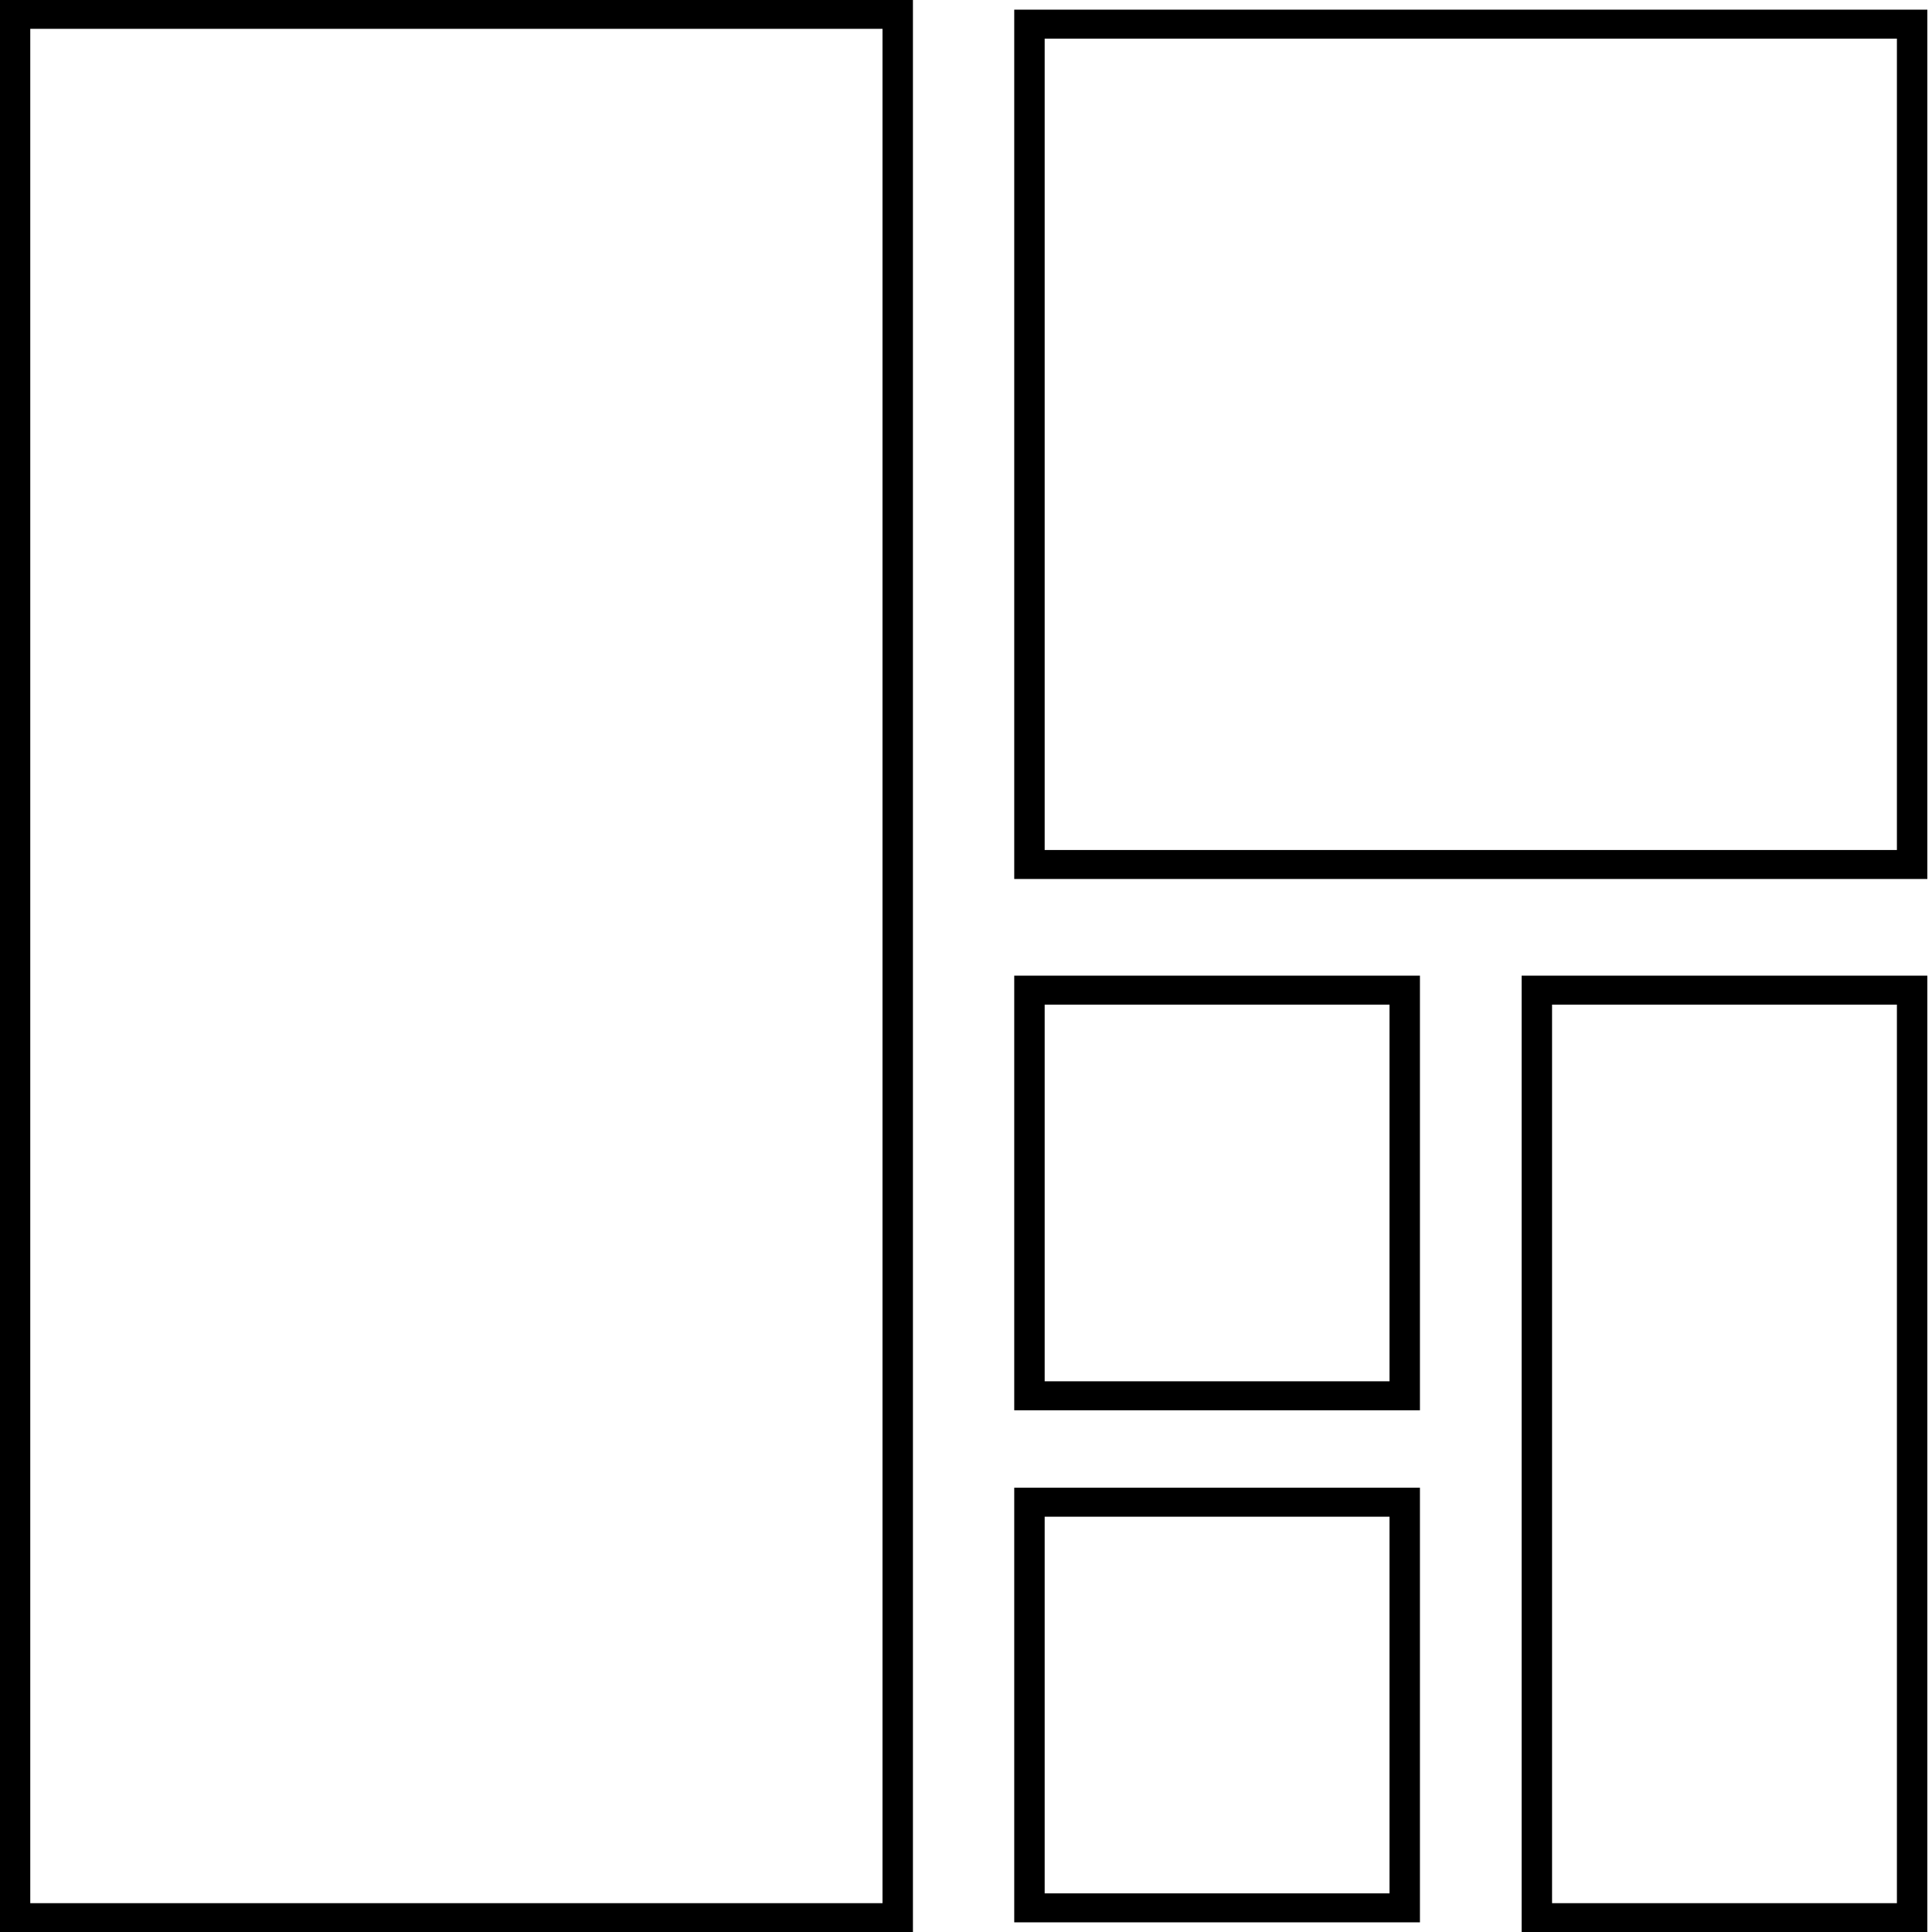 
<svg xmlns="http://www.w3.org/2000/svg" xmlns:xlink="http://www.w3.org/1999/xlink" width="20px" height="20px" viewBox="0 0 20 20" version="1.1">
<g id="surface1">
<path style="fill:none;stroke-width:3;stroke-linecap:butt;stroke-linejoin:miter;stroke:rgb(0%,0%,0%);stroke-opacity:1;stroke-miterlimit:4;" d="M 1.484 1.484 L 88.506 1.484 L 88.506 198.516 L 1.484 198.516 Z M 1.484 1.484 " transform="matrix(0.105,0,0,0.1,0,0)"/>
<path style="fill:none;stroke-width:3;stroke-linecap:butt;stroke-linejoin:miter;stroke:rgb(0%,0%,0%);stroke-opacity:1;stroke-miterlimit:4;" d="M 101.494 2.5 L 188.516 2.5 L 188.516 89.492 L 101.494 89.492 Z M 101.494 2.5 " transform="matrix(0.105,0,0,0.1,0,0)"/>
<path style="fill:none;stroke-width:3;stroke-linecap:butt;stroke-linejoin:miter;stroke:rgb(0%,0%,0%);stroke-opacity:1;stroke-miterlimit:4;" d="M 151.518 102.5 L 188.516 102.5 L 188.516 198.516 L 151.518 198.516 Z M 151.518 102.5 " transform="matrix(0.105,0,0,0.1,0,0)"/>
<path style="fill:none;stroke-width:3;stroke-linecap:butt;stroke-linejoin:miter;stroke:rgb(0%,0%,0%);stroke-opacity:1;stroke-miterlimit:4;" d="M 101.494 102.5 L 138.492 102.5 L 138.492 144.492 L 101.494 144.492 Z M 101.494 102.5 " transform="matrix(0.105,0,0,0.1,0,0)"/>
<path style="fill:none;stroke-width:3;stroke-linecap:butt;stroke-linejoin:miter;stroke:rgb(0%,0%,0%);stroke-opacity:1;stroke-miterlimit:4;" d="M 101.494 155.508 L 138.492 155.508 L 138.492 197.5 L 101.494 197.5 Z M 101.494 155.508 " transform="matrix(0.105,0,0,0.1,0,0)"/>
</g>
</svg>

